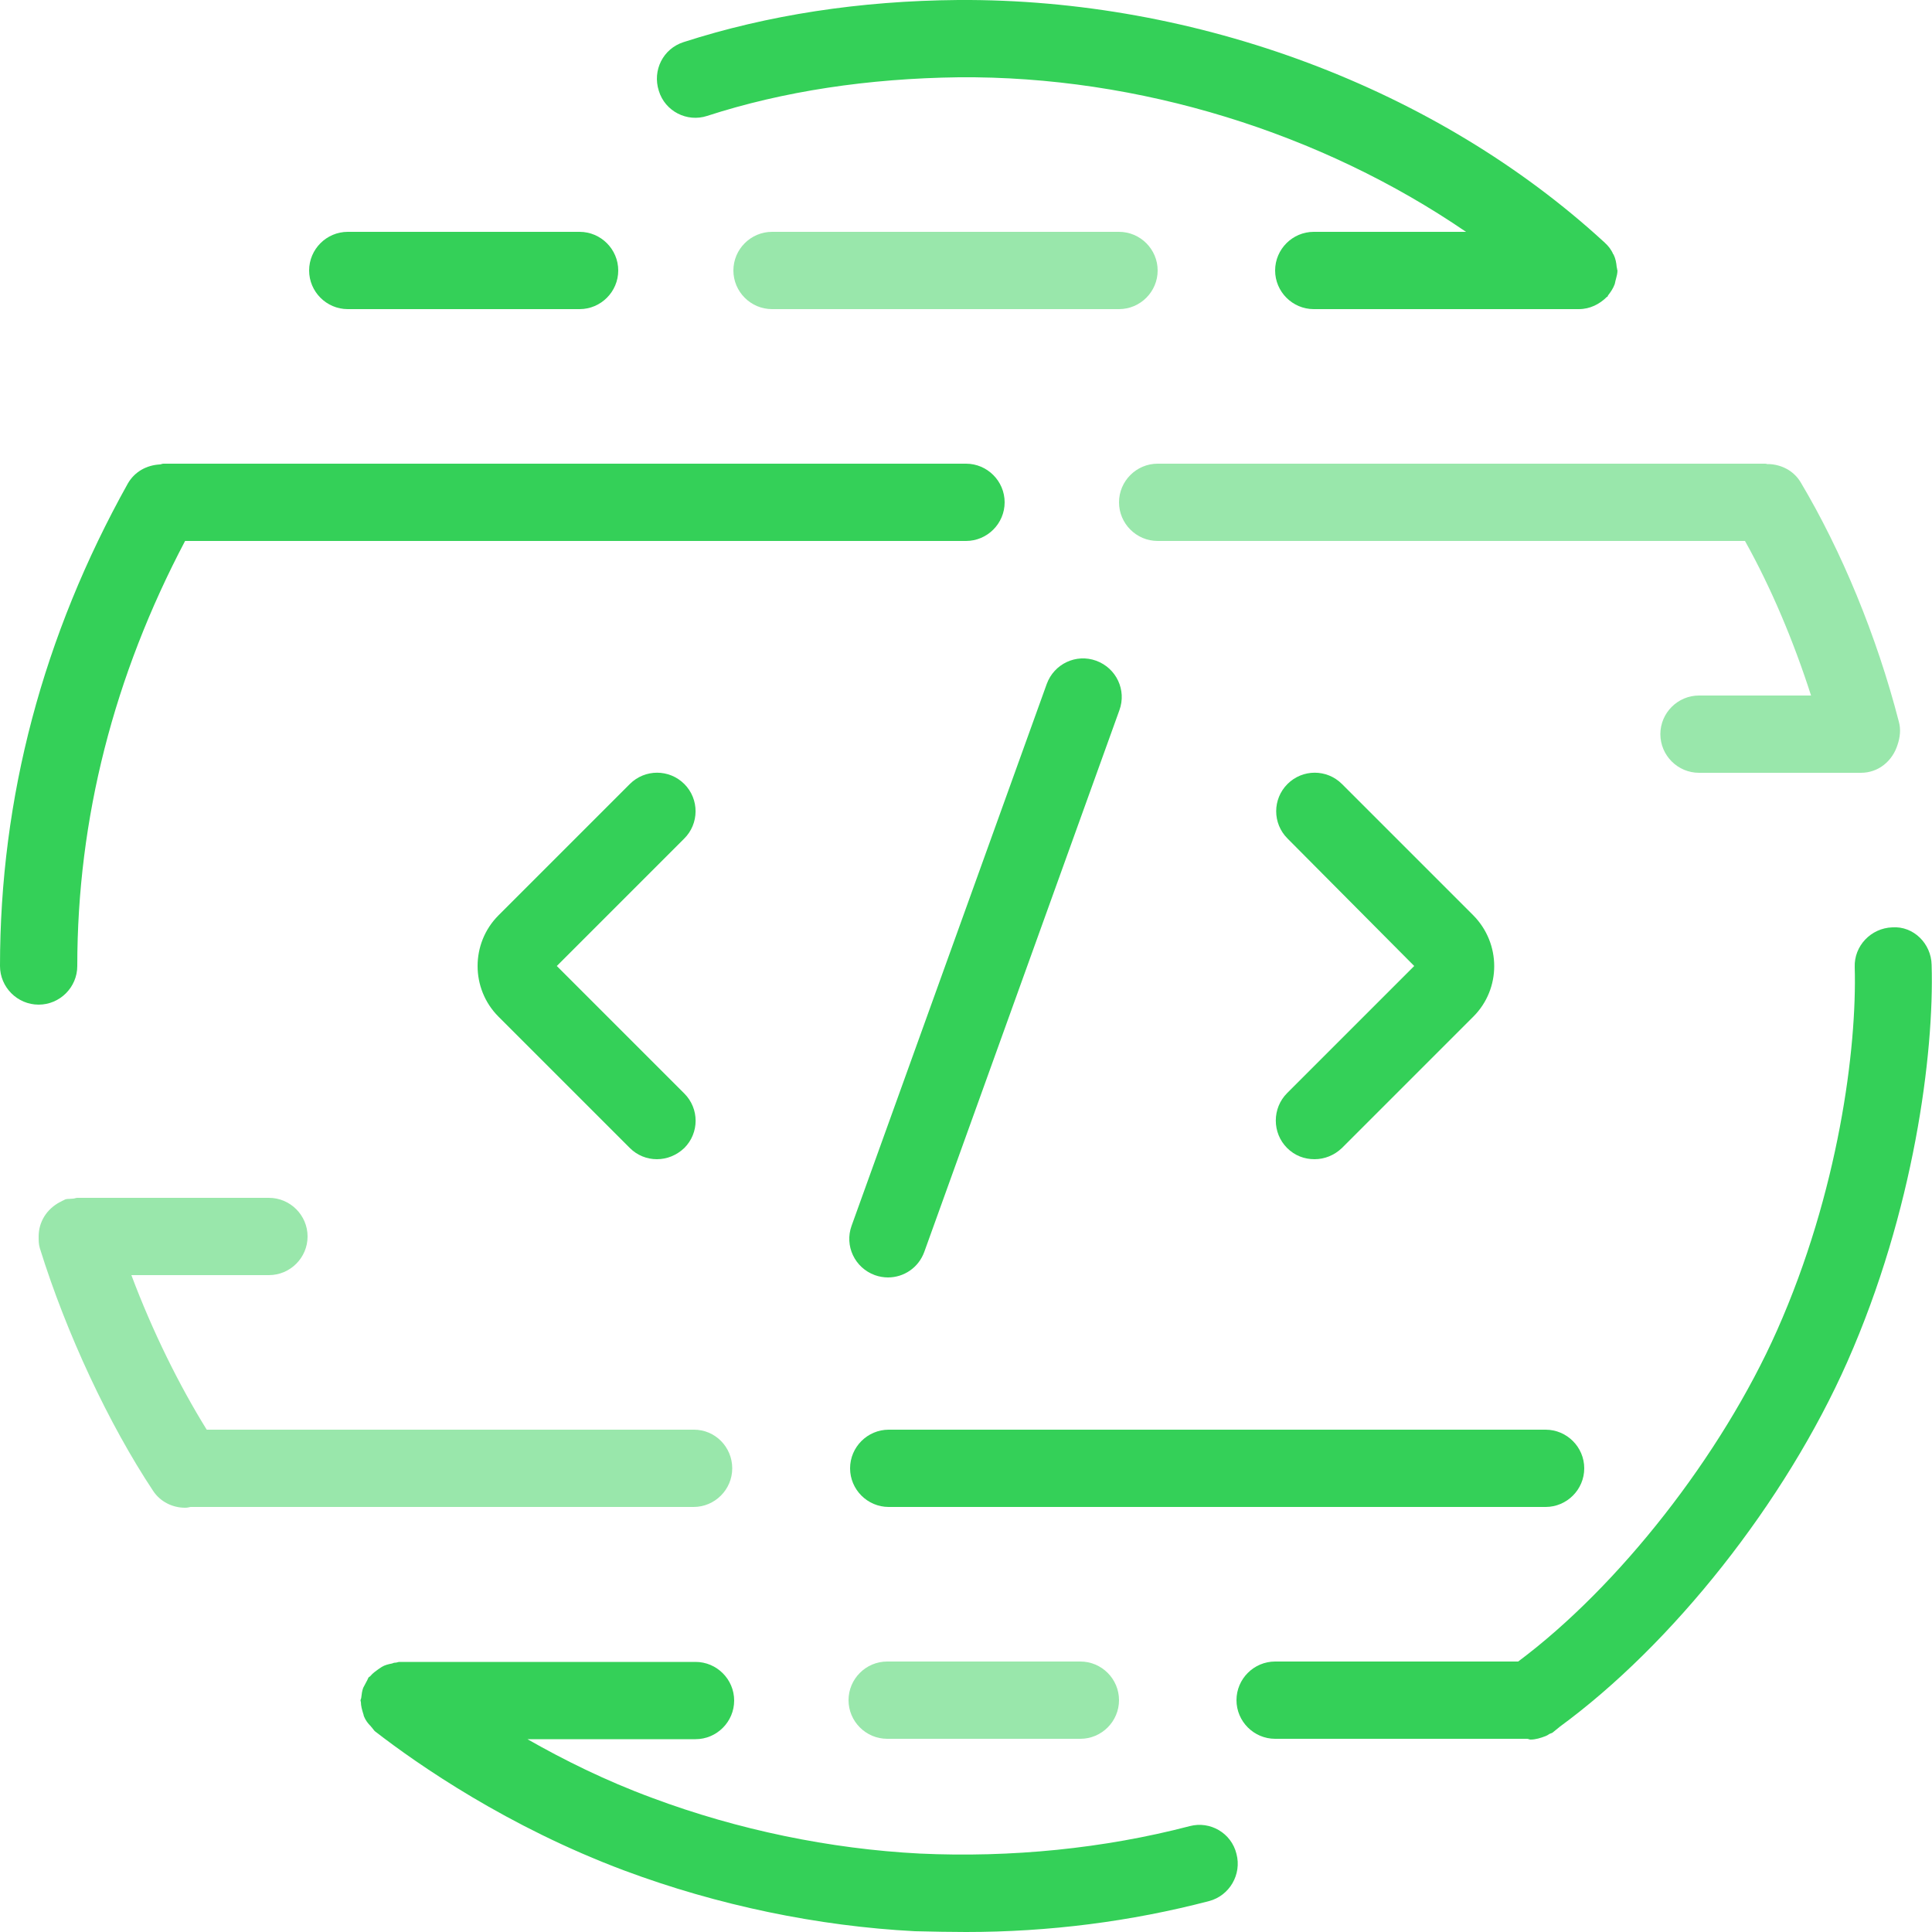 <?xml version="1.0" encoding="UTF-8"?>
<svg width="50" height="50" viewBox="0 0 50 50" fill="none"
  xmlns="http://www.w3.org/2000/svg">
  <title>Code</title>
  <path d="M28.96 6C29.51 6 29.96 6.45 29.96 7C29.96 7.55 29.51 8 28.96 8H19.98C19.43 8 18.98 7.55 18.98 7C18.98 6.45 19.43 6 19.98 6H28.96Z" fill="#34d058" fill-opacity="0.5"/>
  <path d="M22.96 43H27.96C28.51 43 28.96 43.45 28.96 44C28.96 44.55 28.51 45 27.96 45H22.96C22.41 45 21.96 44.55 21.96 44C21.96 43.45 22.41 43 22.96 43Z" fill="#34d058" fill-opacity="0.5"/>
  <path d="M17.96 37H5.35C4.63 35.84 3.94 34.44 3.4 33H6.96C7.51 33 7.96 32.55 7.96 32C7.96 31.45 7.51 31 6.96 31H2C1.98 31 1.962 31.005 1.945 31.01C1.928 31.015 1.91 31.02 1.89 31.02C1.862 31.024 1.836 31.025 1.81 31.026C1.771 31.027 1.732 31.028 1.69 31.04L1.63 31.07C1.615 31.075 1.603 31.082 1.59 31.09C1.577 31.098 1.565 31.105 1.55 31.11C1.21 31.29 1 31.62 1 32C1 32.1 1 32.2 1.03 32.3C1.72 34.52 2.82 36.86 3.96 38.58C4.15 38.87 4.47 39.02 4.79 39.02C4.84 39.02 4.89 39.01 4.93 39H17.95C18.5 39 18.95 38.55 18.95 38C18.95 37.45 18.51 37 17.96 37Z" fill="#34d058" fill-opacity="0.5"/>
  <path d="M46.6 12.48C47.66 14.26 48.57 16.46 49.14 18.67C49.2 18.88 49.17 19.09 49.11 19.27C48.98 19.69 48.62 20 48.16 20H43.97C43.42 20 42.97 19.55 42.97 19C42.97 18.45 43.42 18 43.97 18H46.87C46.41 16.57 45.83 15.2 45.16 14H29.96C29.41 14 28.96 13.55 28.96 13C28.96 12.45 29.41 12 29.96 12H45.68C45.698 12 45.714 12.004 45.728 12.008C45.745 12.012 45.759 12.015 45.77 12.01C46.1 12.02 46.42 12.18 46.6 12.48Z" fill="#34d058" fill-opacity="0.5"/>
  <path d="M24.81 2C22.47 2.03 20.27 2.36 18.3 3C17.78 3.17 17.21 2.88 17.05 2.35C16.88 1.82 17.16 1.26 17.69 1.09C19.86 0.39 22.25 0.02 24.8 1.84864e-05C30.98 -0.04 37.19 2.29 41.52 6.27C41.53 6.27 41.53 6.28 41.53 6.28C41.62 6.36 41.7 6.46 41.75 6.58C41.76 6.58 41.76 6.59 41.76 6.59C41.81 6.69 41.83 6.8 41.84 6.91C41.84 6.914 41.842 6.92 41.844 6.927C41.846 6.937 41.85 6.948 41.85 6.96C41.85 6.972 41.853 6.98 41.856 6.987C41.858 6.992 41.86 6.996 41.86 7C41.86 7.072 41.841 7.145 41.823 7.212C41.818 7.228 41.814 7.244 41.81 7.26C41.805 7.275 41.803 7.29 41.8 7.305C41.797 7.32 41.795 7.335 41.79 7.35C41.75 7.46 41.69 7.55 41.62 7.64C41.615 7.645 41.612 7.653 41.61 7.66C41.608 7.668 41.605 7.675 41.6 7.68H41.59C41.4 7.87 41.15 8 40.86 8H34C33.45 8 33 7.55 33 7C33 6.45 33.45 6 34 6H37.94C34.2 3.44 29.48 1.96 24.81 2Z" fill="#34d058"/>
  <path d="M9 8H15C15.55 8 16 7.55 16 7C16 6.45 15.55 6 15 6H9C8.45 6 8 6.45 8 7C8 7.55 8.45 8 9 8Z" fill="#34d058"/>
  <path d="M25 14C25.55 14 26 13.55 26 13C26 12.45 25.55 12 25 12H4.23C4.21 12 4.195 12.005 4.18 12.01C4.165 12.015 4.15 12.02 4.13 12.02C3.8 12.04 3.49 12.2 3.31 12.51C1.11 16.45 0 20.65 0 25C0 25.55 0.45 26 1 26C1.55 26 2 25.55 2 25C2 21.18 2.95 17.49 4.79 14H25Z" fill="#34d058"/>
  <path d="M22.98 33.06C22.87 33.06 22.75 33.04 22.64 33C22.12 32.81 21.85 32.24 22.04 31.72L27.09 17.7C27.28 17.18 27.85 16.91 28.37 17.1C28.89 17.29 29.16 17.86 28.97 18.38L23.92 32.4C23.77 32.81 23.39 33.06 22.98 33.06Z" fill="#34d058"/>
  <path d="M17.71 20.29C17.32 19.9 16.69 19.9 16.3 20.29L12.9 23.69C12.18 24.41 12.18 25.59 12.9 26.31L16.3 29.71C16.49 29.9 16.74 30 17 30C17.26 30 17.51 29.9 17.71 29.71C18.1 29.32 18.1 28.69 17.71 28.3L14.41 25L17.7 21.71C18.1 21.32 18.1 20.68 17.71 20.29Z" fill="#34d058"/>
  <path d="M33.31 29.71C33.51 29.91 33.76 30 34.02 30C34.28 30 34.53 29.9 34.73 29.71L38.13 26.31C38.85 25.59 38.85 24.42 38.13 23.69L34.73 20.29C34.34 19.9 33.71 19.9 33.32 20.29C32.93 20.68 32.93 21.31 33.32 21.7L36.6 25L33.31 28.29C32.92 28.68 32.92 29.32 33.31 29.71Z" fill="#34d058"/>
  <path d="M23 39H40C40.55 39 41 38.55 41 38C41 37.45 40.55 37 40 37H23C22.45 37 22 37.45 22 38C22 38.55 22.45 39 23 39Z" fill="#34d058"/>
  <path d="M48 25.03C47.98 24.48 48.42 24.02 48.97 24C49.52 23.96 49.98 24.42 49.99 24.97C50.06 27.27 49.53 31.35 47.81 35.24C46.2 38.88 43.28 42.56 40.35 44.7C40.35 44.71 40.34 44.71 40.34 44.71C40.32 44.726 40.298 44.744 40.276 44.762L40.26 44.775C40.233 44.797 40.205 44.82 40.18 44.84C40.165 44.85 40.15 44.855 40.135 44.86C40.12 44.865 40.105 44.87 40.09 44.88C40.06 44.9 40.03 44.92 40 44.93C39.87 44.98 39.74 45.02 39.61 45.02C39.595 45.02 39.58 45.015 39.565 45.01C39.55 45.005 39.535 45 39.52 45H33C32.45 45 32 44.55 32 44C32 43.45 32.45 43 33 43H39.29C41.89 41.06 44.55 37.67 45.99 34.43C47.58 30.85 48.06 27.13 48 25.03Z" fill="#34d058"/>
  <path d="M23.8 47.97C26.16 48.08 28.57 47.84 30.79 47.26C31.32 47.12 31.87 47.44 32 47.98C32.14 48.51 31.82 49.06 31.29 49.2C29.26 49.73 27.15 50 25 50C24.578 50 24.166 49.991 23.737 49.981L23.68 49.98C21.17 49.85 18.57 49.31 16.16 48.41C13.14 47.28 10.82 45.67 9.71 44.81C9.693 44.798 9.682 44.784 9.67 44.767C9.662 44.755 9.653 44.743 9.64 44.73C9.635 44.72 9.628 44.712 9.62 44.705C9.613 44.697 9.605 44.69 9.6 44.68C9.52 44.6 9.46 44.52 9.42 44.42C9.415 44.41 9.413 44.398 9.41 44.385C9.408 44.373 9.405 44.36 9.4 44.35C9.37 44.25 9.34 44.15 9.34 44.05C9.34 44.045 9.338 44.038 9.335 44.03C9.333 44.023 9.33 44.015 9.33 44.01C9.33 43.995 9.335 43.983 9.34 43.97C9.345 43.958 9.35 43.945 9.35 43.93C9.36 43.84 9.37 43.76 9.4 43.68C9.415 43.65 9.43 43.623 9.445 43.595C9.46 43.568 9.475 43.54 9.49 43.51C9.5 43.495 9.508 43.477 9.515 43.46C9.523 43.443 9.53 43.425 9.54 43.41C9.549 43.401 9.558 43.396 9.565 43.392C9.576 43.386 9.584 43.381 9.59 43.37C9.65 43.3 9.72 43.25 9.79 43.2L9.88 43.14C9.96 43.09 10.05 43.07 10.15 43.05C10.17 43.04 10.2 43.03 10.23 43.03C10.25 43.03 10.268 43.025 10.285 43.02C10.303 43.015 10.32 43.01 10.34 43.01H18C18.55 43.01 19 43.46 19 44.01C19 44.56 18.55 45.01 18 45.01H13.65C14.58 45.54 15.66 46.08 16.88 46.53C19.1 47.36 21.49 47.85 23.8 47.97Z" fill="#34d058"/>
</svg>
